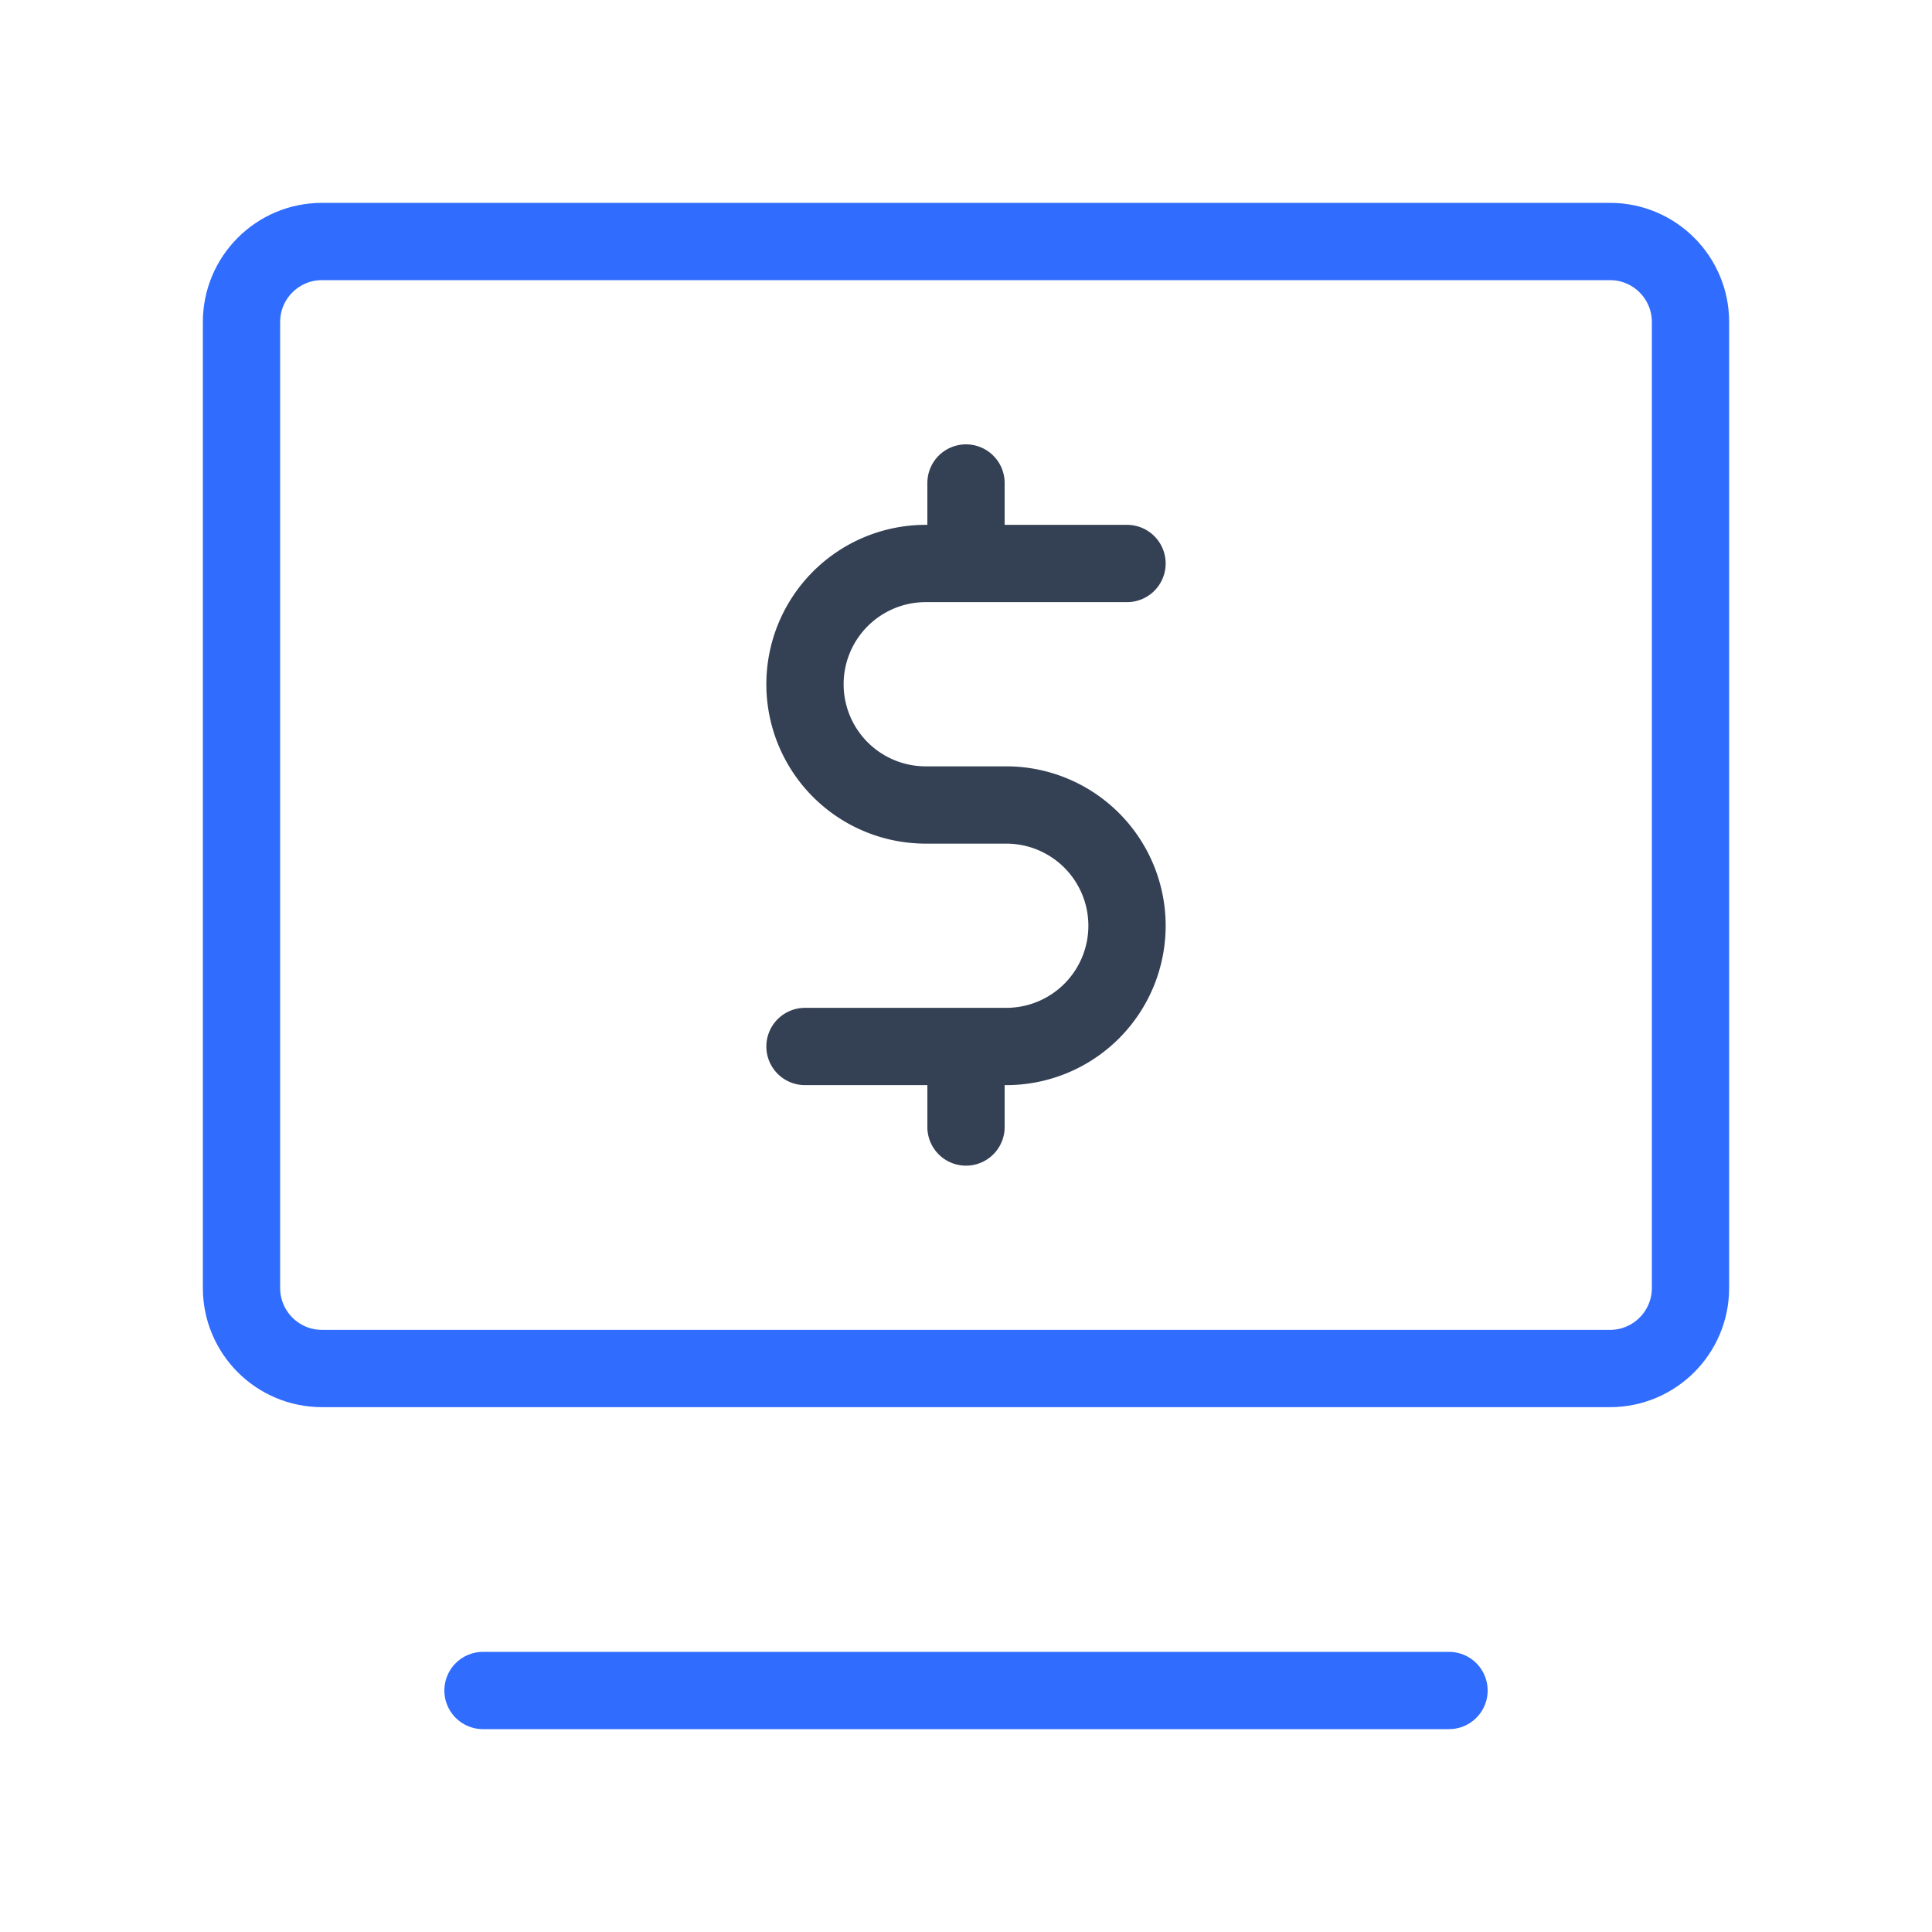 <svg xmlns="http://www.w3.org/2000/svg" width="1em" height="1em" viewBox="0 0 50 50"><g fill="none" stroke-linecap="round" stroke-linejoin="round" stroke-width="2"><path stroke="#344054" d="M29.167 14.583h-5.209a3.125 3.125 0 0 0-3.125 3.125v0a3.125 3.125 0 0 0 3.125 3.125h2.084a3.125 3.125 0 0 1 3.125 3.125v0a3.125 3.125 0 0 1-3.125 3.125h-5.209m4.167 0v2.084M25 12.5v2.083z"/><path stroke="#306CFE" d="M12.5 43.75h25m4.167-37.5H8.333c-1.15 0-2.083.933-2.083 2.083v25c0 1.15.933 2.084 2.083 2.084h33.334c1.15 0 2.083-.933 2.083-2.084v-25c0-1.15-.933-2.083-2.083-2.083"/></g></svg>